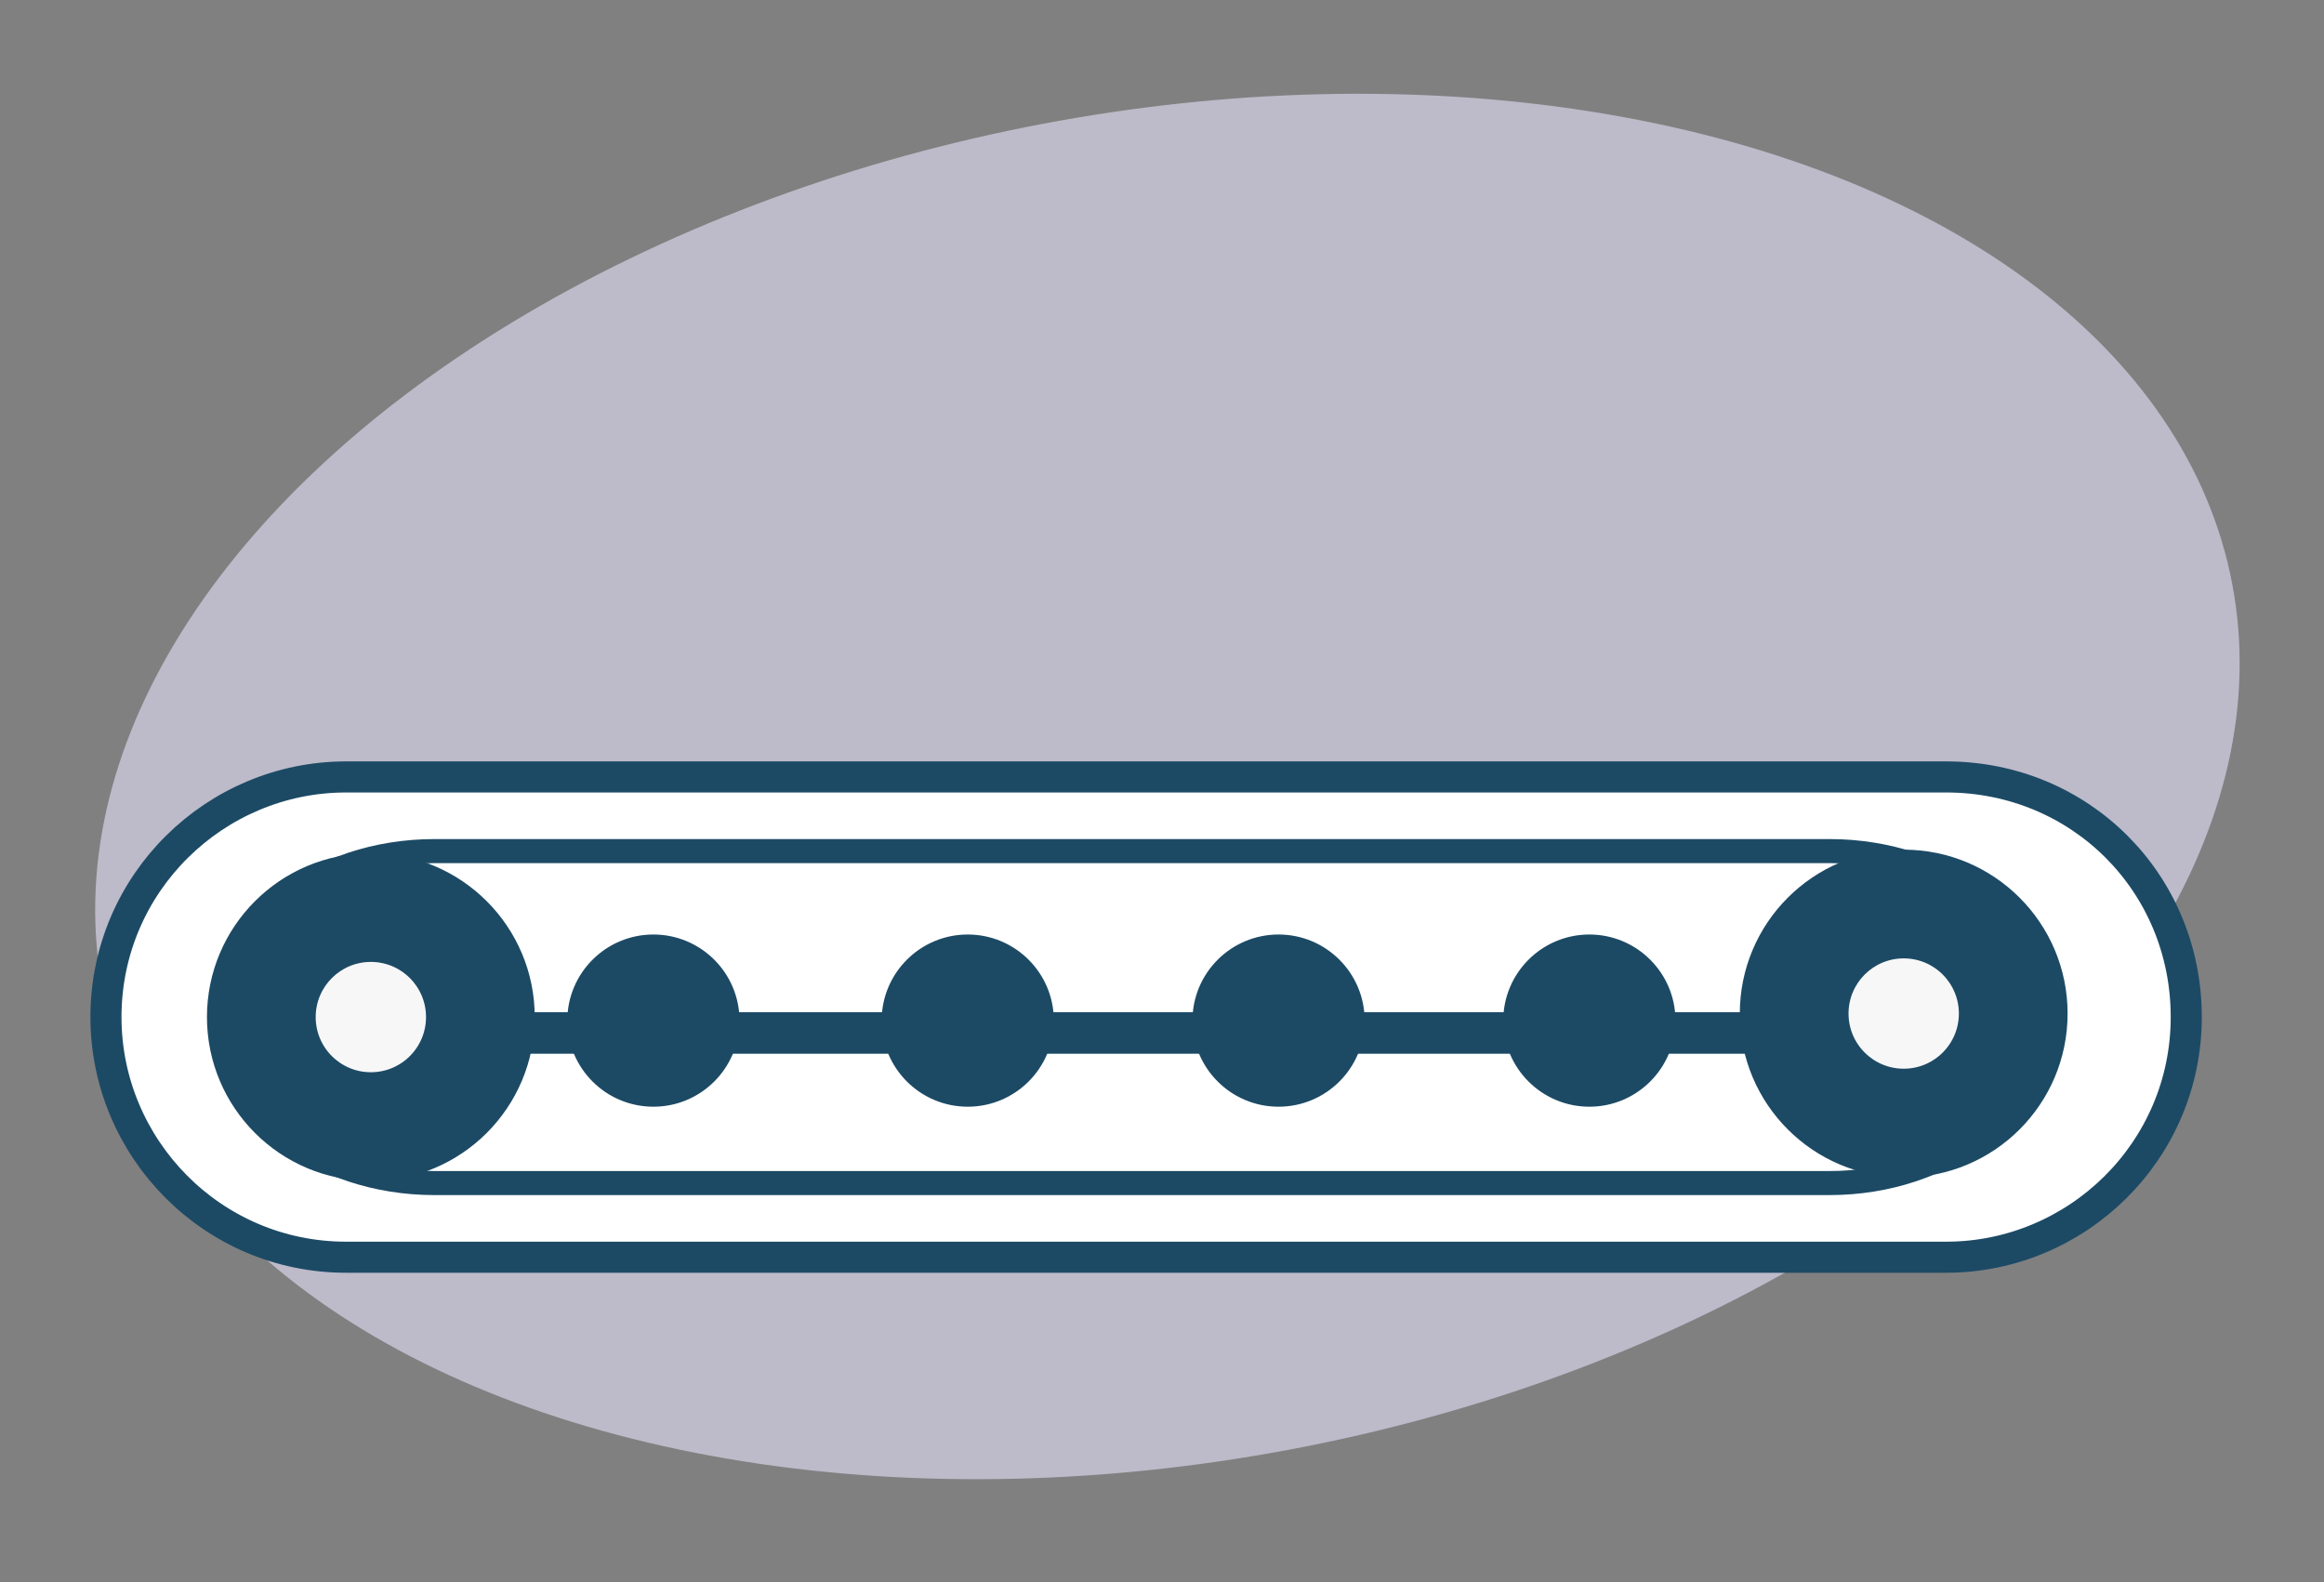 <?xml version="1.0" encoding="utf-8"?>
<!-- Generator: Adobe Illustrator 19.0.0, SVG Export Plug-In . SVG Version: 6.00 Build 0)  -->
<svg version="1.1" id="Capa_1" xmlns="http://www.w3.org/2000/svg" xmlns:xlink="http://www.w3.org/1999/xlink" x="0px" y="0px"
	 viewBox="-264 399.1 65.8 44.8" style="enable-background:new -264 399.1 65.8 44.8;" xml:space="preserve">
<rect x="-264" y="399.1" width="65.8" height="44.8" fill="#808080" stroke="none"/>
<style type="text/css">
	.st0{opacity:0.7;}
	.st1{fill:#D7D3E8;}
	.st2{fill:#FFFFFF;stroke:#1C4A65;stroke-width:0.88;stroke-miterlimit:10;}
	.st3{fill:#FFFFFF;stroke:#1C4A65;stroke-width:0.681;stroke-miterlimit:10;}
	.st4{fill:#1C4A65;stroke:#1C4A65;stroke-width:0.681;stroke-miterlimit:10;}
	.st5{fill:#F7F7F8;stroke:#1C4A65;stroke-width:0.276;stroke-miterlimit:10;}
	.st6{fill:#1C4A65;stroke:#1C4A65;stroke-width:0.276;stroke-miterlimit:10;}
</style>
<g>
	<g class="st0">
		
			<ellipse transform="matrix(0.982 -0.187 0.187 0.982 -82.827 -35.758)" class="st1" cx="-231.1" cy="421.5" rx="30.7" ry="19.1"/>
	</g>
	<path class="st2" d="M-202.1,427.9c0,3.8-3.1,6.8-6.8,6.8h-45.3c-3.8,0-6.8-3.1-6.8-6.8l0,0c0-3.8,3.1-6.8,6.8-6.8h45.3
		C-205.1,421.1-202.1,424.1-202.1,427.9L-202.1,427.9z"/>
	<path class="st3" d="M-206.2,427.9c0,2.6-2.7,4.7-6,4.7h-39.5c-3.3,0-6-2.1-6-4.7l0,0c0-2.6,2.7-4.7,6-4.7h39.5
		C-208.9,423.2-206.2,425.3-206.2,427.9L-206.2,427.9z"/>
	<circle class="st4" cx="-253.5" cy="427.9" r="4.3"/>
	<circle class="st5" cx="-253.5" cy="427.9" r="1.7"/>
	<circle class="st4" cx="-210.1" cy="427.8" r="4.3"/>
	<circle class="st5" cx="-210.1" cy="427.8" r="1.7"/>
	<g>
		<circle class="st6" cx="-245.5" cy="428" r="2.3"/>
		<circle class="st6" cx="-236.6" cy="428" r="2.3"/>
		<circle class="st6" cx="-227.8" cy="428" r="2.3"/>
		<circle class="st6" cx="-219" cy="428" r="2.3"/>
	</g>
	<rect x="-249.2" y="427.9" class="st6" width="34.9" height="0.9"/>
</g>
</svg>
